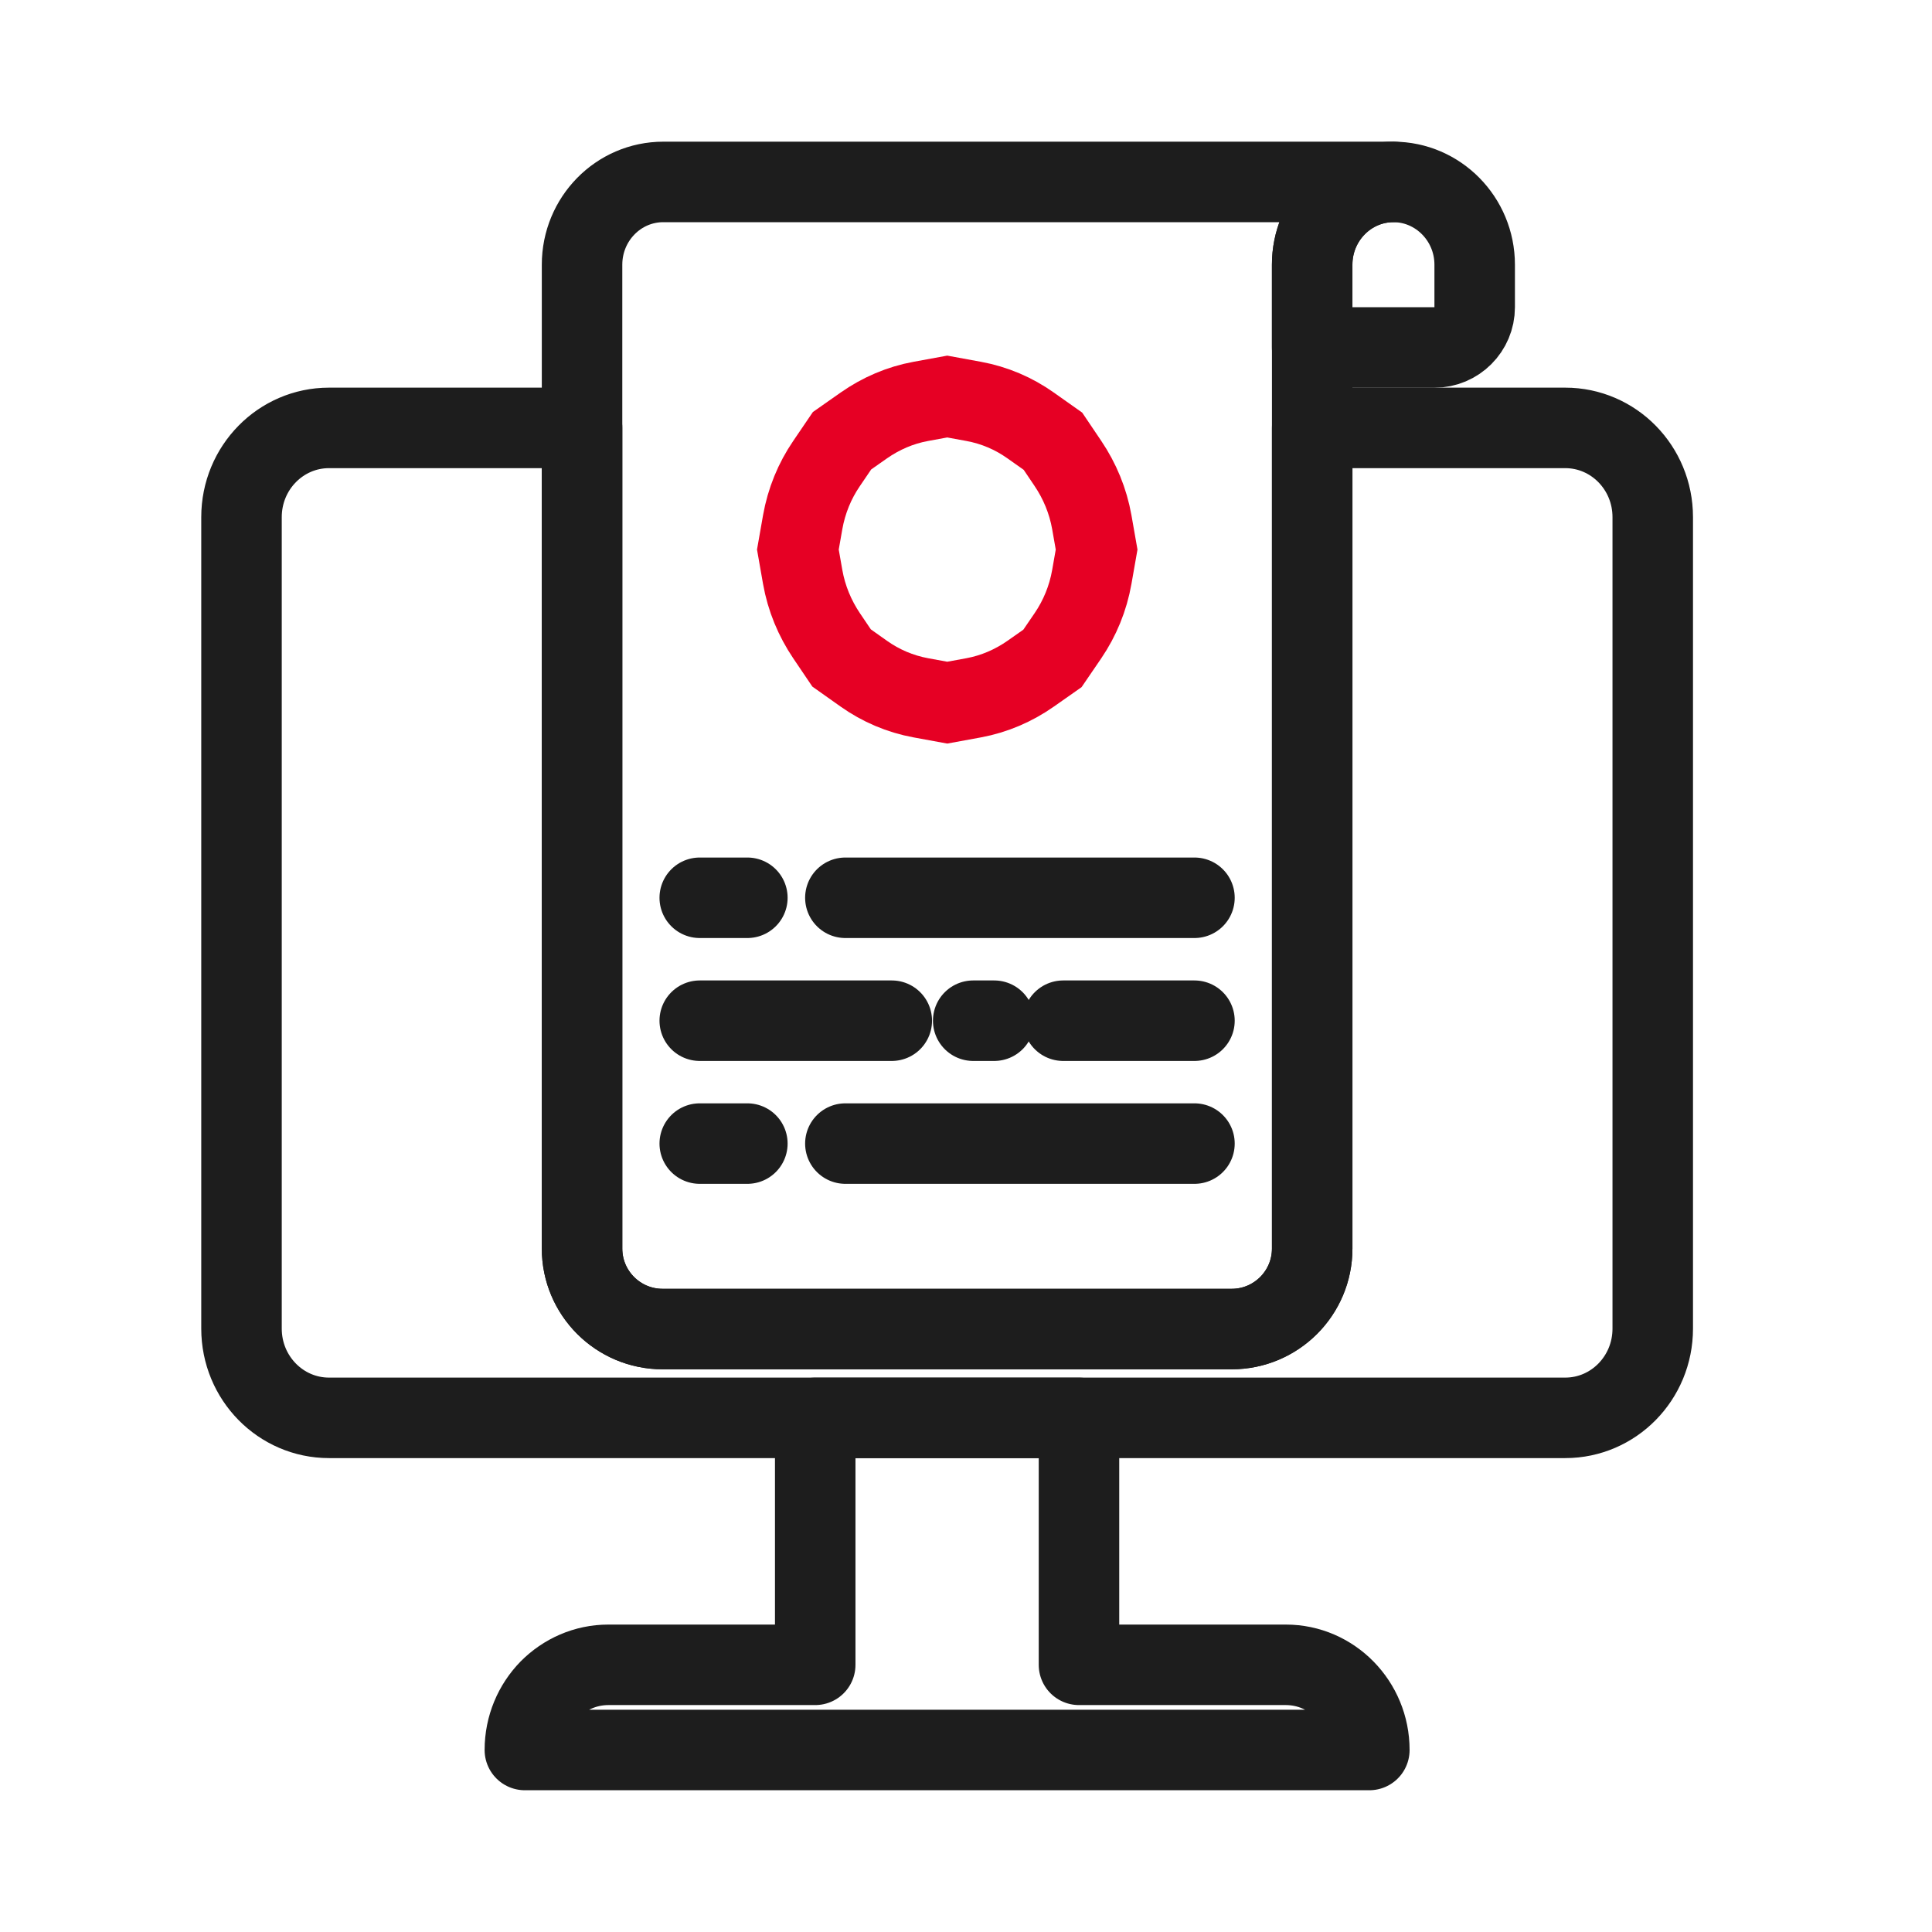 <svg width="48" height="48" viewBox="0 0 48 48" fill="none" xmlns="http://www.w3.org/2000/svg">
<g id="ic">
<g id="Group 34627">
<path id="Vector" d="M41.062 12.848V33.009C41.062 34.236 40.088 35.226 38.888 35.226H8.174C6.975 35.226 6 34.236 6 33.009V12.848C6 11.621 6.975 10.631 8.174 10.631H14.461V31.02C14.461 32.124 15.357 33.02 16.462 33.02H30.601C31.706 33.02 32.601 32.124 32.601 31.02V10.631H38.888C40.088 10.631 41.062 11.621 41.062 12.848Z" stroke="#1D1D1D" stroke-width="2" stroke-linecap="round" stroke-linejoin="round"/>
<path id="Vector_2" d="M34.618 4.52C33.508 4.52 32.601 5.44 32.601 6.576V31.02C32.601 32.124 31.706 33.02 30.601 33.02H16.462C15.357 33.02 14.461 32.124 14.461 31.02V6.576C14.461 5.44 15.365 4.52 16.479 4.52H34.618Z" stroke="#1D1D1D" stroke-width="2" stroke-linecap="round" stroke-linejoin="round"/>
<path id="Vector_3" d="M36.638 6.576V7.633C36.638 8.185 36.19 8.633 35.638 8.633H32.6V6.576C32.6 5.44 33.506 4.52 34.617 4.52C35.728 4.52 36.638 5.44 36.638 6.576Z" stroke="#1D1D1D" stroke-width="2" stroke-linecap="round" stroke-linejoin="round"/>
<path id="Vector_4" d="M26.535 15.791L26.148 16.358L25.608 16.737C25.184 17.034 24.704 17.242 24.189 17.337L23.534 17.457L22.879 17.337C22.361 17.242 21.883 17.036 21.464 16.74L20.909 16.347L20.536 15.795C20.243 15.36 20.036 14.866 19.942 14.332L19.823 13.654L19.942 12.976C20.037 12.44 20.241 11.947 20.534 11.518L20.92 10.95L21.46 10.571C21.884 10.274 22.364 10.066 22.879 9.972L23.534 9.852L24.189 9.972C24.707 10.067 25.185 10.272 25.604 10.569L26.16 10.962L26.532 11.514C26.825 11.948 27.032 12.443 27.126 12.976L27.245 13.654L27.126 14.332C27.032 14.869 26.827 15.361 26.535 15.791Z" stroke="#E60024" stroke-width="2"/>
<path id="Vector_5" d="M21.003 22.305H29.676" stroke="#1D1D1D" stroke-width="2" stroke-linecap="round" stroke-linejoin="round"/>
<path id="Vector_6" d="M17.385 22.305H18.568" stroke="#1D1D1D" stroke-width="2" stroke-linecap="round" stroke-linejoin="round"/>
<path id="Vector_7" d="M21.003 28.412H29.676" stroke="#1D1D1D" stroke-width="2" stroke-linecap="round" stroke-linejoin="round"/>
<path id="Vector_8" d="M17.385 28.412H18.568" stroke="#1D1D1D" stroke-width="2" stroke-linecap="round" stroke-linejoin="round"/>
<path id="Vector_9" d="M26.415 25.359H29.676" stroke="#1D1D1D" stroke-width="2" stroke-linecap="round" stroke-linejoin="round"/>
<path id="Vector_10" d="M24.179 25.359H24.701" stroke="#1D1D1D" stroke-width="2" stroke-linecap="round" stroke-linejoin="round"/>
<path id="Vector_11" d="M17.385 25.359H22.156" stroke="#1D1D1D" stroke-width="2" stroke-linecap="round" stroke-linejoin="round"/>
<path id="Vector_12" d="M34.021 43.478H13.04C13.04 42.895 13.271 42.366 13.646 41.981C14.025 41.599 14.543 41.362 15.115 41.362H20.254V35.227H26.807V41.362H31.946C33.091 41.362 34.021 42.311 34.021 43.478Z" stroke="#1D1D1D" stroke-width="2" stroke-linecap="round" stroke-linejoin="round"/>
</g>
</g>
</svg>
